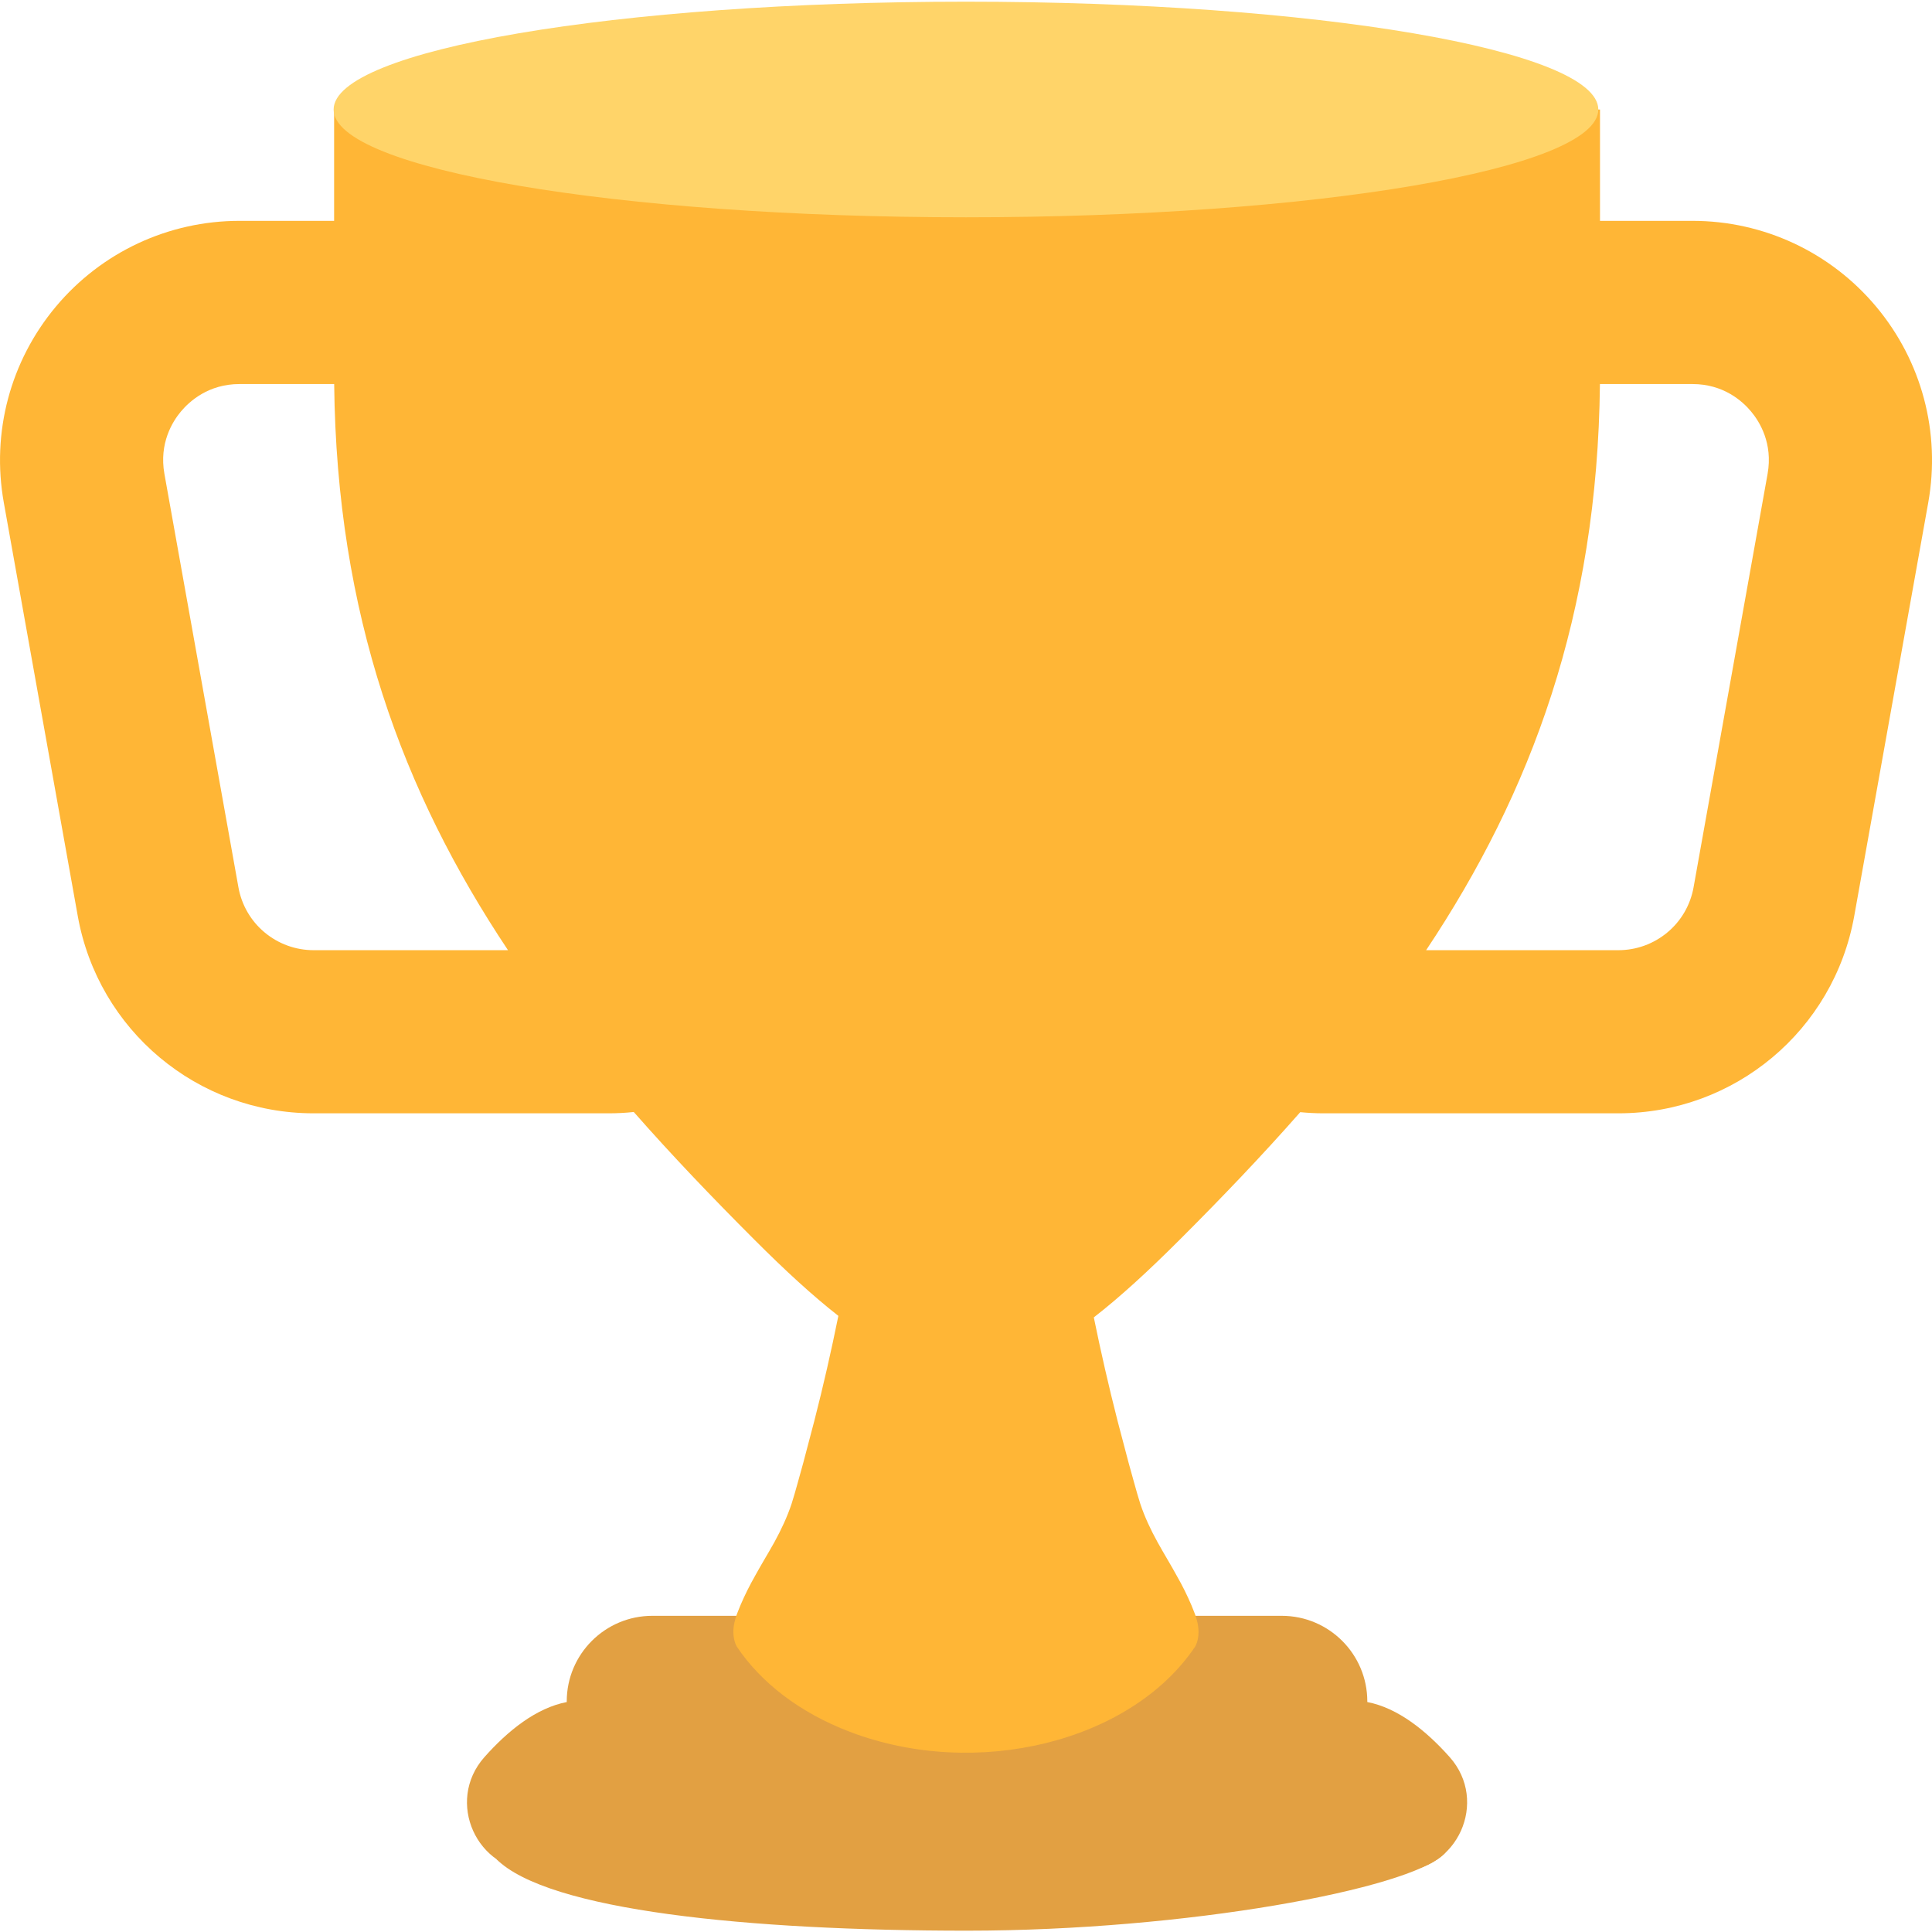 <svg width="32" height="32" viewBox="0 0 32 32" fill="none" xmlns="http://www.w3.org/2000/svg">
<path d="M24.013 29.105C23.619 28.662 23.152 28.289 22.647 28.191C22.647 28.188 22.647 28.185 22.647 28.181C22.647 27.398 22.012 26.763 21.229 26.763H10.805C10.022 26.763 9.387 27.398 9.387 28.181C9.387 28.184 9.388 28.188 9.388 28.191C8.882 28.289 8.415 28.662 8.022 29.105C7.373 29.838 7.894 30.995 8.874 30.995H23.161C24.14 30.995 24.662 29.838 24.013 29.105Z" fill="#E2A042"/>
<path d="M31.075 5.079C30.319 4.176 29.21 3.658 28.033 3.658H26.501V1.814H5.534V3.658H3.967C2.79 3.658 1.681 4.176 0.925 5.079C0.17 5.982 -0.145 7.165 0.063 8.324L1.288 15.172C1.627 17.066 3.27 18.44 5.193 18.44H10.082C10.222 18.44 10.36 18.433 10.497 18.418C11.123 19.13 11.792 19.83 12.494 20.532C13.004 21.043 13.462 21.463 13.886 21.795C13.768 22.377 13.636 22.957 13.488 23.533L13.304 24.231C13.238 24.462 13.181 24.688 13.111 24.908C13.038 25.127 12.938 25.339 12.828 25.54C12.716 25.741 12.598 25.932 12.503 26.107C12.415 26.262 12.335 26.422 12.265 26.586C12.237 26.658 12.207 26.724 12.188 26.786C12.169 26.848 12.156 26.904 12.151 26.956C12.128 27.161 12.207 27.278 12.207 27.278C12.601 27.864 13.238 28.365 14.078 28.685C16.172 29.483 18.73 28.853 19.792 27.278C19.792 27.278 19.871 27.161 19.847 26.956C19.842 26.904 19.829 26.848 19.81 26.786C19.791 26.724 19.761 26.658 19.733 26.586C19.663 26.422 19.584 26.262 19.495 26.107C19.4 25.932 19.282 25.741 19.171 25.54C19.06 25.339 18.96 25.127 18.887 24.908C18.817 24.688 18.76 24.462 18.694 24.231L18.51 23.533C18.365 22.965 18.234 22.394 18.117 21.82C18.55 21.484 19.018 21.055 19.541 20.532C20.243 19.831 20.911 19.132 21.536 18.421C21.663 18.433 21.79 18.44 21.918 18.44H26.807C28.73 18.44 30.373 17.066 30.712 15.172L31.938 8.324C32.145 7.165 31.831 5.982 31.075 5.079ZM5.193 15.738C4.897 15.738 4.609 15.633 4.382 15.443C4.154 15.253 4.001 14.988 3.949 14.696L2.723 7.848C2.633 7.342 2.856 6.983 2.998 6.814C3.14 6.645 3.454 6.361 3.967 6.361H5.535C5.576 10.178 6.67 13.122 8.414 15.738H5.193ZM29.277 7.848L28.051 14.696C27.999 14.988 27.846 15.253 27.618 15.443C27.391 15.633 27.104 15.738 26.807 15.738H23.621C25.365 13.122 26.459 10.178 26.5 6.361H28.033C28.547 6.361 28.861 6.645 29.002 6.814C29.144 6.983 29.367 7.342 29.277 7.848Z" fill="#FFB636"/>
<path d="M8.22 30.791C9.075 31.646 12.396 31.978 16.018 31.978C19.639 31.978 23.338 31.289 23.919 30.708C24.501 30.127 20.68 30.111 20.68 30.111L8.22 30.791Z" fill="#E2A042"/>
<path d="M16 3.599C21.784 3.599 26.473 2.8 26.473 1.814C26.473 0.827 21.784 0.028 16 0.028C10.216 0.028 5.526 0.827 5.526 1.814C5.526 2.8 10.216 3.599 16 3.599Z" fill="#FFD469"/>
</svg>
